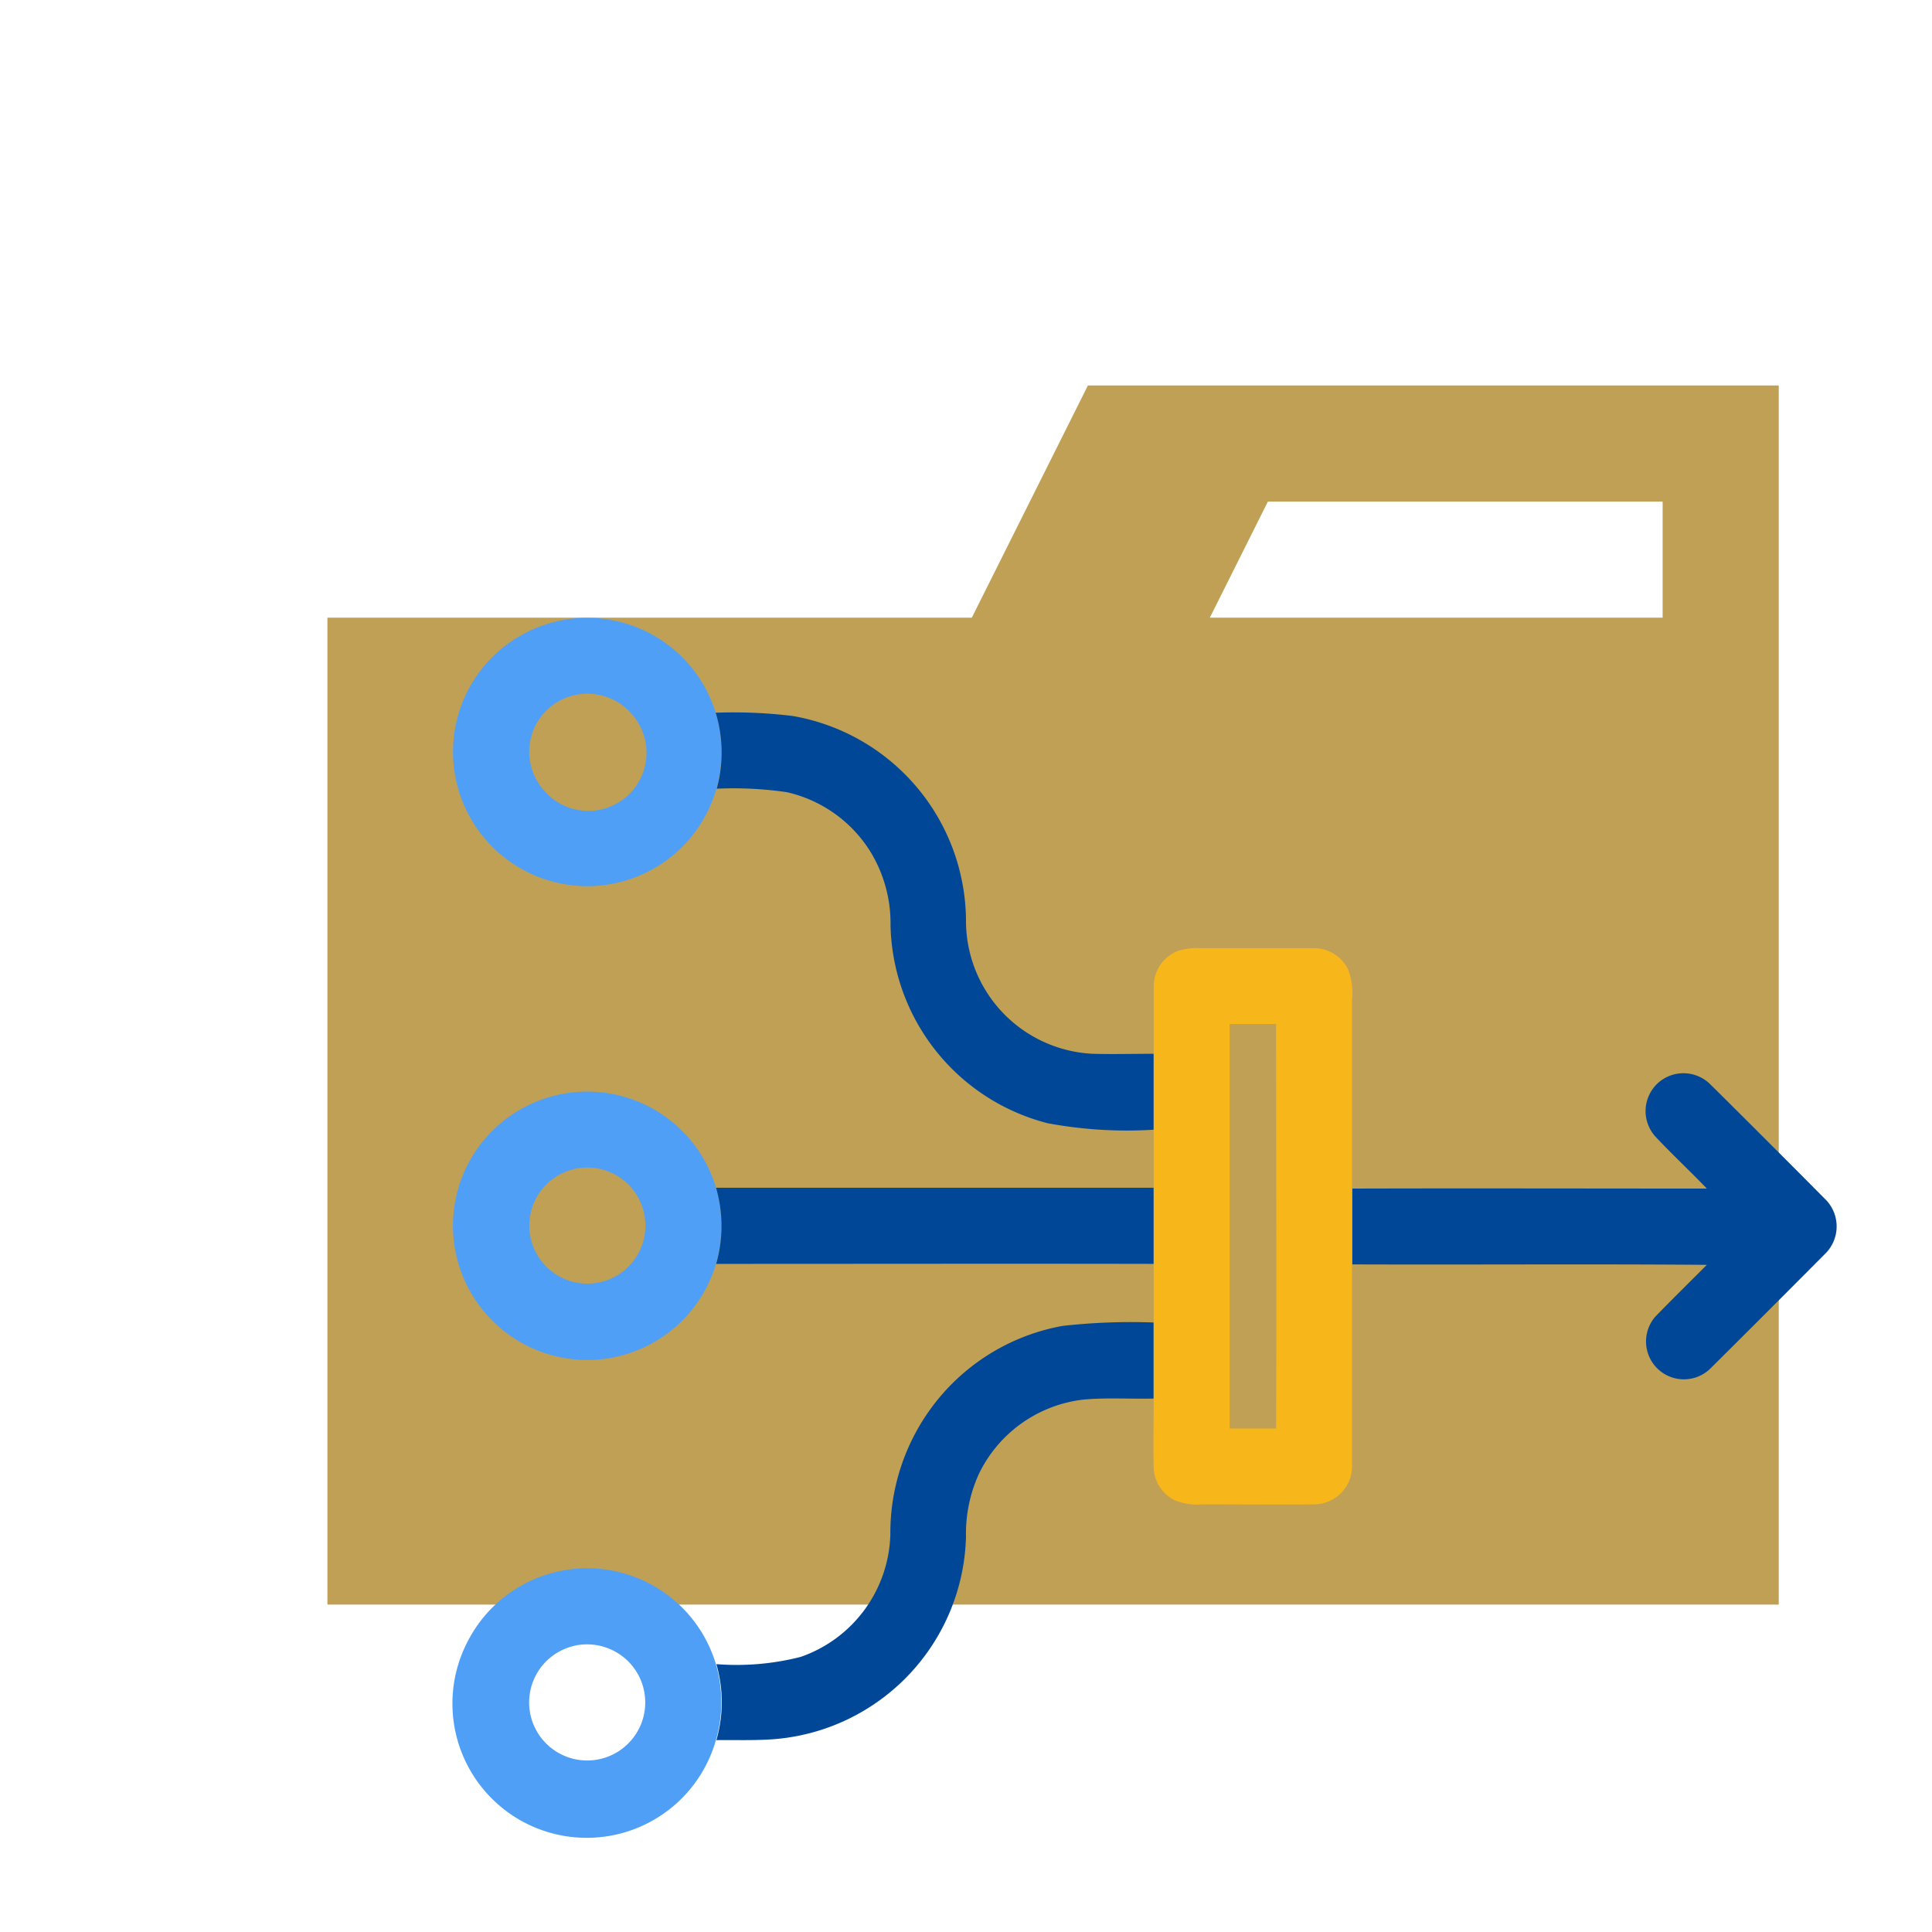 <svg xmlns="http://www.w3.org/2000/svg" width="100%" height="100%" viewBox="-0.64 -0.64 33.28 33.28"><path fill="#bfa055" d="M27.9 6h-9.8l-2 4H5v17h25V6zm.1 4h-7.8l1-2H28z"/><path fill="#509ff7" d="M7.438 11.219a2.315 2.315 0 014.25.418 2.359 2.359 0 01.013 1.309 2.313 2.313 0 11-4.263-1.727m1.9.1a1 1 0 00-.6 1.665 1 1 0 001.512-1.316 1.009 1.009 0 00-.917-.348zM7.509 19.258a2.314 2.314 0 014.185.562 2.359 2.359 0 010 1.309 2.313 2.313 0 11-4.186-1.871m1.729.243a1 1 0 101 .32 1.006 1.006 0 00-.999-.321zM7.429 27.61a2.313 2.313 0 014.263.416 2.35 2.35 0 010 1.309 2.313 2.313 0 11-4.263-1.725m1.826.1a1 1 0 10.863.21 1.006 1.006 0 00-.863-.211z"/><path fill="#014798" d="M11.688 11.637a8.491 8.491 0 011.325.056A3.6 3.6 0 0116 15.2a2.293 2.293 0 002.177 2.312c.352.01.7 0 1.056 0v1.308a7.453 7.453 0 01-1.828-.112A3.6 3.6 0 0114.7 15.3a2.368 2.368 0 00-.332-1.245 2.29 2.29 0 00-1.454-1.049 6.331 6.331 0 00-1.208-.06 2.359 2.359 0 00-.018-1.309zM27.908 18.027a.655.655 0 01.916.014q.988.979 1.968 1.967a.659.659 0 01.024.932q-.993 1-1.993 1.993a.652.652 0 01-.948-.894c.29-.3.591-.594.886-.891-2.035-.017-4.071 0-6.107-.008v-1.306c2.036-.006 4.072 0 6.108 0-.289-.3-.6-.59-.885-.894a.654.654 0 01.031-.913zM11.694 19.82h7.539v1.311c-2.512-.005-5.025 0-7.537 0a2.359 2.359 0 00-.002-1.311zM17.661 22.2a10.564 10.564 0 011.571-.059v1.31c-.4.01-.808-.019-1.21.018a2.289 2.289 0 00-1.8 1.28A2.477 2.477 0 0016 25.831a3.593 3.593 0 01-3.3 3.487c-.334.026-.669.013-1 .017a2.35 2.35 0 000-1.309 4.46 4.46 0 001.453-.125 2.3 2.3 0 001.544-2.111 3.639 3.639 0 01.685-2.15 3.6 3.6 0 012.279-1.44z"/><path fill="#f7b61a" d="M19.235 16.326a.65.65 0 01.424-.589 1.147 1.147 0 01.4-.044h1.939a.656.656 0 01.579.355 1.1 1.1 0 01.073.531v8.027a.657.657 0 01-.649.668c-.646.006-1.292 0-1.938 0a1.041 1.041 0 01-.457-.066.651.651 0 01-.373-.563c-.009-.4 0-.8 0-1.2v-1.31-1.012-1.311-.994-1.308-1.193m1.308.683v6.967h.8c.011-2.322 0-4.646 0-6.969-.264.002-.532.002-.8.002z"/></svg>